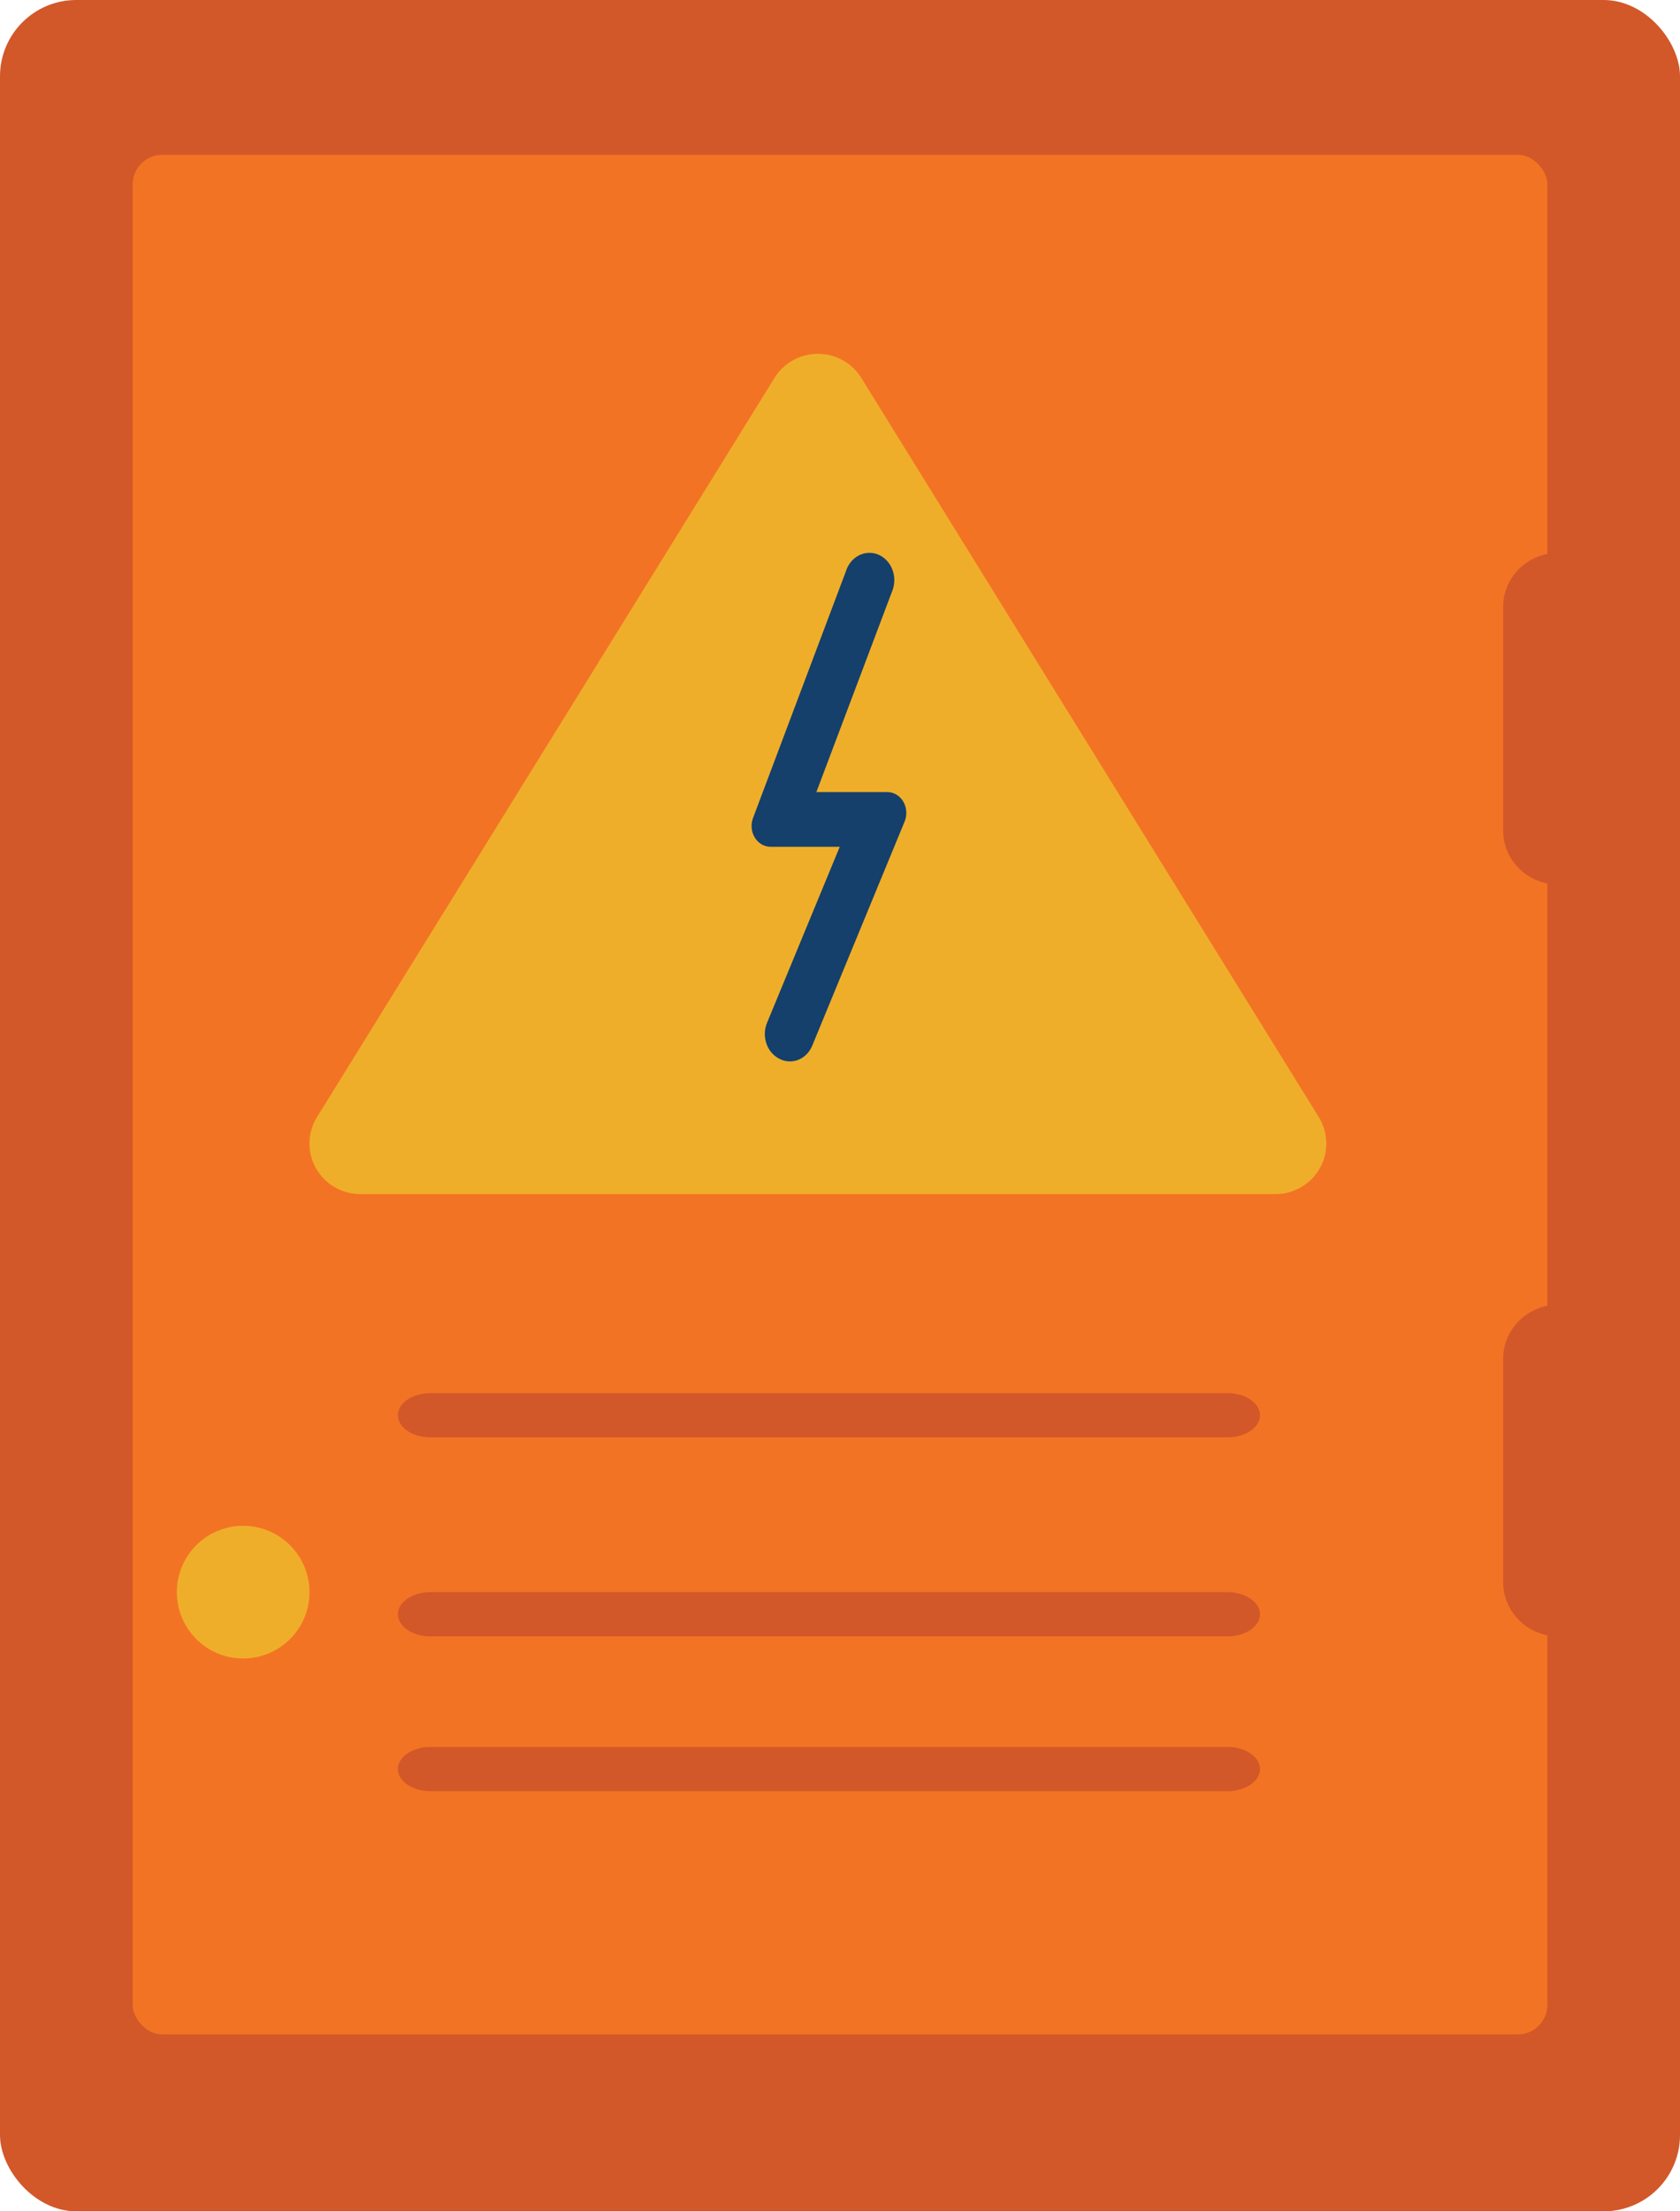 <?xml version="1.0" encoding="UTF-8"?>
<svg width="76px" height="100px" viewBox="0 0 76 100" version="1.1" xmlns="http://www.w3.org/2000/svg" xmlns:xlink="http://www.w3.org/1999/xlink">
    <!-- Generator: Sketch 64 (93537) - https://sketch.com -->
    <title>Entrega 4-07</title>
    <desc>Created with Sketch.</desc>
    <g id="icones-resid" stroke="none" stroke-width="1" fill="none" fill-rule="evenodd">
        <g id="coberturas/icones/danos-eletricos" transform="translate(-12, 0)">
            <g id="Entrega-4-07">
                <rect id="Rectangle" x="0" y="0" width="100" height="100" rx="1"></rect>
                <rect id="Rectangle" fill="#D25829" x="12" y="0" width="76" height="100" rx="3.45"></rect>
                <rect id="Rectangle" fill="#F37324" x="18" y="7" width="64" height="85" rx="1.34"></rect>
                <path d="M69.712,54 L28.288,54 C27.456,53.994 26.693,53.545 26.29,52.824 C25.886,52.103 25.905,51.222 26.34,50.519 L47.042,17.082 C47.462,16.409 48.203,16 49,16 C49.797,16 50.538,16.409 50.958,17.082 L71.66,50.519 C72.095,51.222 72.114,52.103 71.71,52.824 C71.307,53.545 70.544,53.994 69.712,54 Z" id="Path" fill="#EFAE2A"></path>
                <path d="M67.531,65 L31.469,65 C30.658,65 30,64.552 30,64 C30,63.448 30.658,63 31.469,63 L67.531,63 C68.342,63 69,63.448 69,64 C69,64.552 68.342,65 67.531,65 Z" id="Path" fill="#D25829"></path>
                <path d="M67.637,74 L31.363,74 C30.593,73.956 30,73.522 30,73 C30,72.478 30.593,72.044 31.363,72 L67.637,72 C68.407,72.044 69,72.478 69,73 C69,73.522 68.407,73.956 67.637,74 Z" id="Path" fill="#D25829"></path>
                <path d="M67.637,81 L31.363,81 C30.593,80.956 30,80.522 30,80 C30,79.478 30.593,79.044 31.363,79 L67.637,79 C68.407,79.044 69,79.478 69,80 C69,80.522 68.407,80.956 67.637,81 Z" id="Path" fill="#D25829"></path>
                <path d="M82.479,40 L82.479,40 C81.815,39.997 81.18,39.735 80.714,39.273 C80.249,38.81 79.992,38.185 80,37.536 L80,27.444 C80,26.094 81.119,25 82.5,25 C83.881,25 85,26.094 85,27.444 L85,37.536 C85.008,38.192 84.745,38.823 84.271,39.287 C83.796,39.751 83.15,40.008 82.479,40 Z" id="Path" fill="#D25829"></path>
                <path d="M82.479,74 L82.479,74 C81.107,73.989 80,72.896 80,71.553 L80,61.447 C80,60.096 81.119,59 82.5,59 C83.881,59 85,60.096 85,61.447 L85,71.553 C85,72.205 84.734,72.831 84.26,73.29 C83.787,73.75 83.146,74.005 82.479,74 L82.479,74 Z" id="Path" fill="#D25829"></path>
                <path d="M26,72.012 C25.994,73.667 24.648,75.004 22.992,75 C21.337,74.996 19.998,73.652 20,71.996 C20.002,70.341 21.345,69 23,69 C23.798,69 24.562,69.318 25.125,69.883 C25.688,70.448 26.003,71.214 26,72.012 L26,72.012 Z" id="Path" fill="#EFAE2A"></path>
                <path d="M47.258,47.88 L47.258,47.88 C46.987,47.746 46.775,47.499 46.671,47.194 C46.566,46.888 46.576,46.549 46.7,46.252 L49.989,38.293 L46.854,38.293 C46.568,38.293 46.302,38.135 46.144,37.874 C45.985,37.614 45.956,37.283 46.065,36.993 L50.268,25.832 C50.405,25.398 50.748,25.084 51.161,25.014 C51.574,24.945 51.987,25.132 52.236,25.501 C52.484,25.87 52.526,26.359 52.345,26.772 L48.931,35.82 L52.143,35.82 C52.435,35.82 52.706,35.983 52.864,36.252 C53.022,36.522 53.044,36.861 52.923,37.152 L48.739,47.299 C48.614,47.593 48.387,47.82 48.109,47.929 C47.83,48.038 47.524,48.021 47.258,47.88 Z" id="Path" fill="#14406B"></path>
            </g>
        </g>
    </g>
</svg>